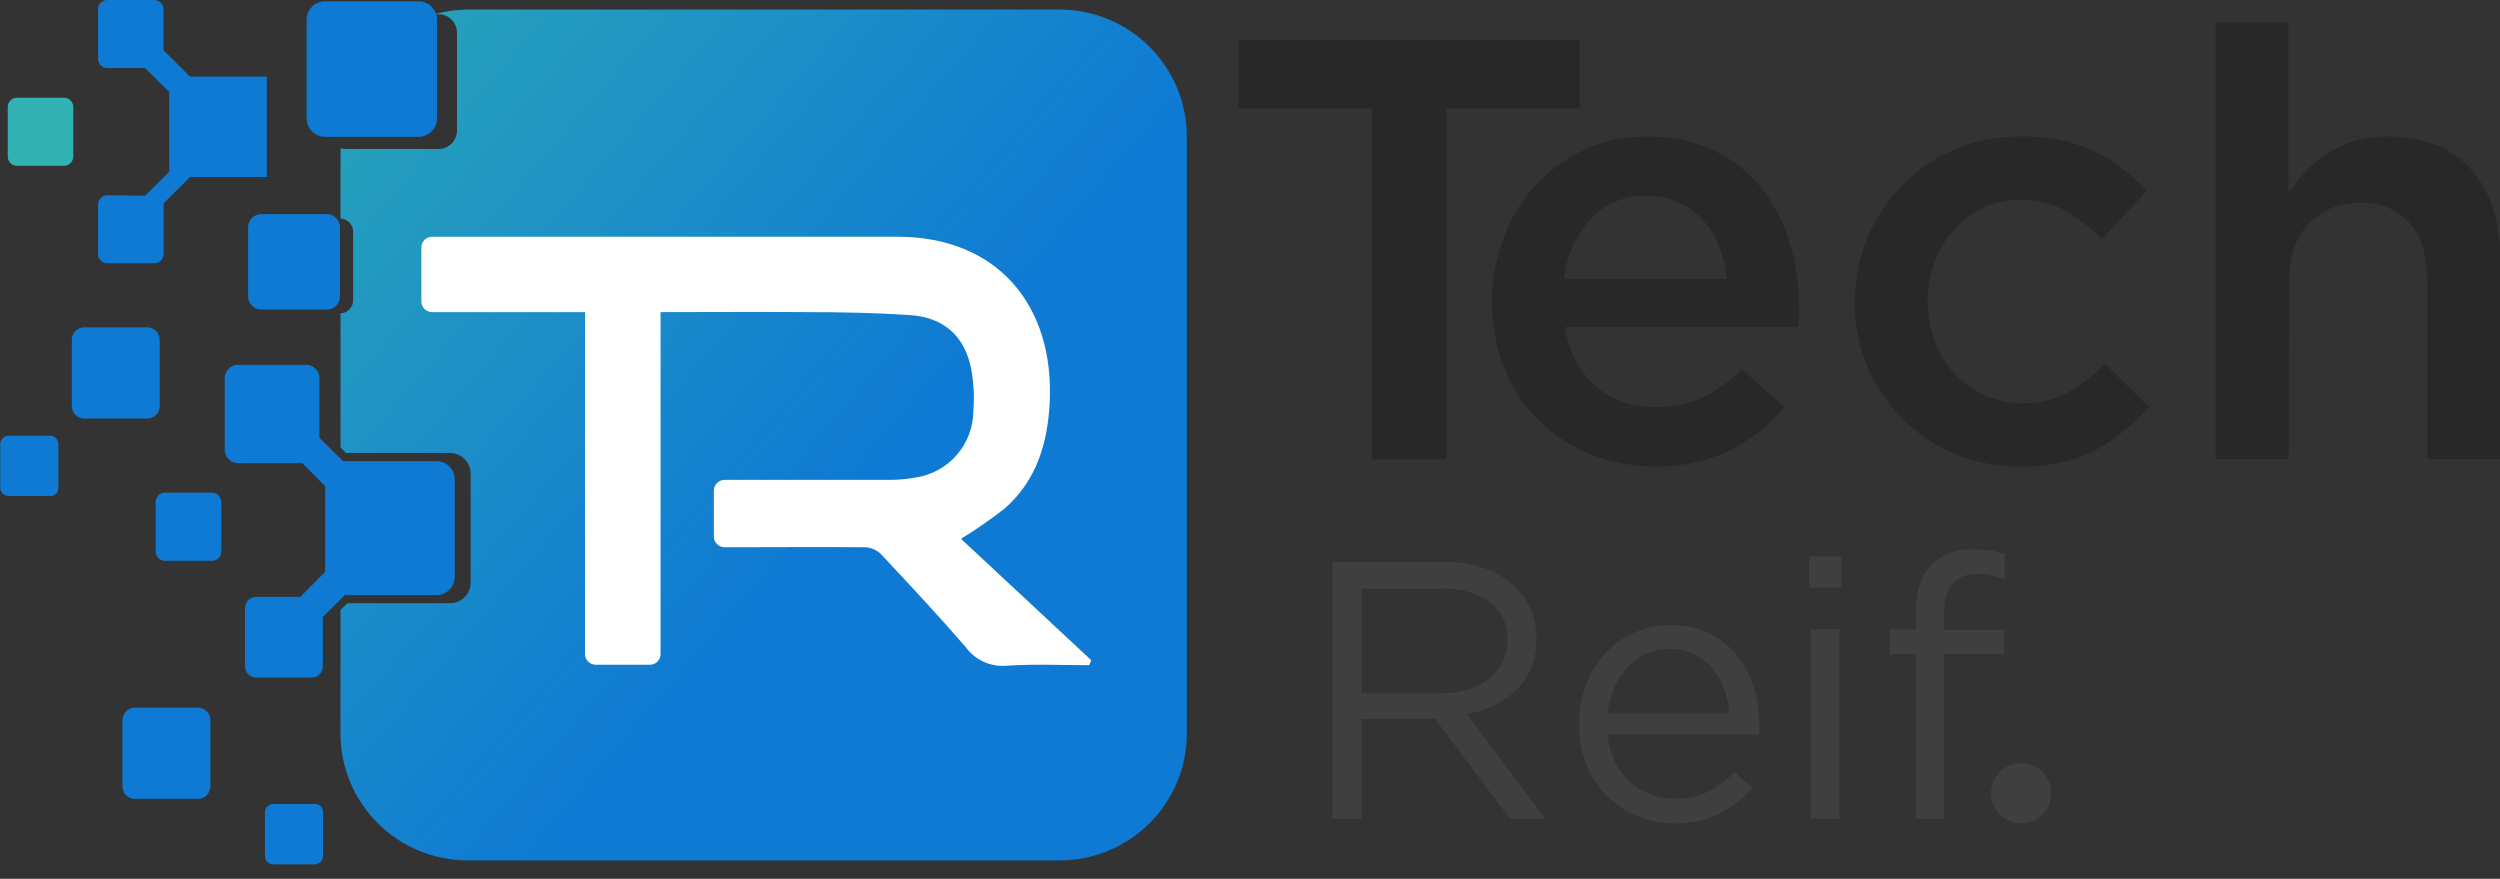 <svg width="165" height="58" viewBox="0 0 165 58" fill="none" xmlns="http://www.w3.org/2000/svg">
<rect x="0" y="0" width="165" height="58" fill="#333333" stroke="none"/>
<g clip-path="url(#clip0_144_24970)">
<path d="M95.456 30.308H90.538V7.155H81.737V2.651H104.258V7.155H95.456V30.308Z" fill="#282828"/>
<path d="M105.332 25.507C106.444 26.425 107.853 26.909 109.297 26.87C110.363 26.896 111.42 26.68 112.389 26.237C113.342 25.756 114.211 25.129 114.967 24.378L117.78 26.87C116.788 28.048 115.57 29.014 114.196 29.713C112.647 30.461 110.94 30.828 109.22 30.784C107.773 30.795 106.338 30.526 104.995 29.992C103.714 29.486 102.549 28.726 101.572 27.758C100.594 26.789 99.825 25.633 99.31 24.359C98.739 22.947 98.456 21.435 98.477 19.913C98.468 18.47 98.725 17.038 99.233 15.687C99.709 14.409 100.429 13.235 101.353 12.23C102.265 11.242 103.364 10.443 104.585 9.877C105.878 9.286 107.287 8.989 108.709 9.008C110.219 8.975 111.717 9.285 113.088 9.916C114.301 10.49 115.371 11.327 116.219 12.364C117.074 13.431 117.714 14.652 118.103 15.961C118.532 17.361 118.746 18.818 118.739 20.282C118.739 20.494 118.739 20.705 118.739 20.916C118.739 21.128 118.705 21.353 118.676 21.588H103.294C103.478 23.097 104.201 24.488 105.332 25.507ZM113.974 18.415C113.903 17.676 113.729 16.95 113.459 16.259C113.213 15.618 112.85 15.029 112.389 14.52C111.936 14.031 111.391 13.635 110.785 13.354C110.118 13.056 109.392 12.908 108.661 12.921C107.976 12.901 107.295 13.026 106.663 13.288C106.031 13.551 105.462 13.945 104.995 14.444C103.992 15.543 103.374 16.936 103.232 18.415H113.974Z" fill="#282828"/>
<path d="M138.331 29.694C136.772 30.474 135.04 30.849 133.297 30.784C131.809 30.799 130.333 30.509 128.961 29.934C127.67 29.39 126.5 28.597 125.517 27.6C123.509 25.562 122.395 22.812 122.419 19.956C122.399 17.082 123.511 14.315 125.517 12.249C126.531 11.212 127.745 10.39 129.086 9.833C130.427 9.276 131.868 8.995 133.321 9.008C135.022 8.95 136.713 9.288 138.259 9.997C139.555 10.645 140.719 11.53 141.689 12.604L138.716 15.798C138.019 15.069 137.225 14.439 136.356 13.925C135.416 13.409 134.355 13.155 133.282 13.19C132.449 13.184 131.626 13.366 130.874 13.723C130.14 14.069 129.485 14.559 128.947 15.164C128.407 15.788 127.984 16.503 127.699 17.277C127.382 18.103 127.219 18.98 127.217 19.865C127.218 20.77 127.381 21.668 127.699 22.515C127.985 23.302 128.422 24.026 128.985 24.647C129.544 25.255 130.219 25.744 130.97 26.088C131.848 26.47 132.8 26.651 133.758 26.617C134.715 26.583 135.652 26.335 136.5 25.891C137.394 25.377 138.214 24.746 138.938 24.013L141.828 26.861C140.834 27.998 139.651 28.957 138.331 29.694Z" fill="#282828"/>
<path d="M151.044 30.308H146.227V1.46H151.044V12.715C151.382 12.216 151.759 11.744 152.171 11.303C152.6 10.851 153.086 10.455 153.617 10.127C154.171 9.775 154.771 9.499 155.399 9.306C156.111 9.099 156.849 8.998 157.591 9.008C159.964 9.008 161.796 9.733 163.088 11.183C164.379 12.633 165.021 14.583 165.014 17.032V30.308H160.197V18.482C160.197 16.849 159.81 15.594 159.036 14.717C158.623 14.267 158.114 13.914 157.546 13.685C156.978 13.456 156.367 13.356 155.755 13.392C155.129 13.37 154.505 13.48 153.923 13.716C153.342 13.95 152.818 14.305 152.383 14.756C151.523 15.665 151.091 16.933 151.087 18.559L151.044 30.308Z" fill="#282828"/>
<path d="M133.398 54.336C134.497 54.336 135.388 53.449 135.388 52.353C135.388 51.258 134.497 50.37 133.398 50.37C132.299 50.37 131.408 51.258 131.408 52.353C131.408 53.449 132.299 54.336 133.398 54.336Z" fill="#3F3F3F"/>
<path d="M99.662 54.043L94.729 47.455H89.868V54.043H87.941V37.084H95.259C96.119 37.074 96.975 37.197 97.798 37.449C98.501 37.666 99.155 38.016 99.725 38.481C100.253 38.915 100.678 39.461 100.967 40.08C101.263 40.731 101.411 41.44 101.401 42.154C101.415 42.81 101.301 43.463 101.064 44.075C100.843 44.615 100.516 45.105 100.1 45.516C99.672 45.938 99.175 46.285 98.631 46.543C98.048 46.826 97.426 47.022 96.786 47.124L102.013 54.048L99.662 54.043ZM98.347 39.744C97.404 39.097 96.271 38.784 95.129 38.856H89.868V45.76H95.105C95.7 45.766 96.292 45.684 96.863 45.516C97.364 45.37 97.834 45.136 98.251 44.824C98.636 44.528 98.949 44.149 99.166 43.715C99.388 43.254 99.501 42.748 99.493 42.236C99.517 41.759 99.426 41.284 99.226 40.85C99.026 40.416 98.725 40.037 98.347 39.744Z" fill="#3F3F3F"/>
<path d="M106.589 50.279C106.833 50.782 107.171 51.233 107.586 51.609C107.984 51.969 108.446 52.249 108.95 52.435C109.454 52.622 109.987 52.716 110.525 52.713C111.303 52.737 112.075 52.572 112.775 52.233C113.413 51.902 113.992 51.469 114.49 50.951L115.656 51.988C115.045 52.685 114.312 53.264 113.493 53.698C112.555 54.154 111.52 54.375 110.477 54.341C109.65 54.342 108.831 54.179 108.068 53.861C107.319 53.556 106.639 53.104 106.069 52.531C105.482 51.937 105.019 51.234 104.706 50.461C104.372 49.613 104.209 48.708 104.224 47.796C104.218 46.923 104.37 46.056 104.672 45.237C104.953 44.469 105.378 43.762 105.924 43.153C106.466 42.564 107.121 42.09 107.851 41.761C108.608 41.419 109.43 41.246 110.26 41.252C111.116 41.236 111.965 41.415 112.741 41.775C113.452 42.109 114.081 42.592 114.586 43.191C115.101 43.813 115.488 44.529 115.728 45.3C115.993 46.138 116.124 47.013 116.118 47.892V48.157C116.124 48.262 116.124 48.368 116.118 48.473H106.103C106.154 49.1 106.319 49.711 106.589 50.279ZM114.148 47.09C114.102 46.536 113.984 45.991 113.796 45.468C113.626 44.972 113.364 44.513 113.025 44.113C112.677 43.698 112.238 43.366 111.743 43.143C111.247 42.92 110.707 42.812 110.164 42.827C109.638 42.822 109.119 42.934 108.641 43.153C108.177 43.372 107.758 43.676 107.408 44.051C107.042 44.445 106.748 44.9 106.541 45.395C106.31 45.935 106.162 46.507 106.103 47.09H114.148Z" fill="#3F3F3F"/>
<path d="M119.399 38.783V36.724H121.538V38.783H119.399ZM119.519 54.043V41.52H121.393V54.043H119.519Z" fill="#3F3F3F"/>
<path d="M132.28 41.569V43.167H128.32V54.043H126.447V43.167H124.722V41.544H126.447V40.455C126.447 39.081 126.776 38.039 127.434 37.329C127.798 36.961 128.236 36.676 128.72 36.492C129.204 36.308 129.721 36.23 130.238 36.263C130.616 36.259 130.995 36.283 131.37 36.335C131.689 36.383 132.002 36.465 132.304 36.58V38.203C132 38.11 131.692 38.033 131.38 37.972C131.085 37.912 130.784 37.883 130.483 37.886C129.022 37.886 128.293 38.774 128.296 40.55V41.569H132.28Z" fill="#3F3F3F"/>
<path d="M69.924 0.629H30.904C30.146 0.632 29.392 0.737 28.663 0.941H28.977C29.076 0.941 29.174 0.954 29.27 0.98C29.53 1.054 29.757 1.212 29.918 1.427C30.079 1.643 30.165 1.906 30.162 2.175V8.595C30.167 8.915 30.046 9.225 29.824 9.457C29.602 9.688 29.298 9.824 28.977 9.834H22.801C22.69 9.831 22.579 9.813 22.473 9.781V14.424C22.698 14.432 22.912 14.527 23.068 14.69C23.223 14.852 23.309 15.069 23.306 15.293V19.807C23.31 20.033 23.225 20.251 23.069 20.414C22.913 20.578 22.699 20.674 22.473 20.681V29.54L22.834 29.895H29.733C30.091 29.906 30.432 30.056 30.68 30.313C30.929 30.571 31.066 30.916 31.062 31.274V38.433C31.068 38.791 30.931 39.136 30.682 39.395C30.433 39.653 30.092 39.802 29.733 39.811H22.921L22.473 40.258V48.421C22.474 49.522 22.694 50.613 23.118 51.63C23.543 52.647 24.164 53.57 24.947 54.348C25.73 55.125 26.659 55.741 27.681 56.16C28.703 56.579 29.798 56.793 30.904 56.79H69.924C72.154 56.79 74.292 55.907 75.868 54.336C77.445 52.764 78.331 50.633 78.331 48.411V9.013C78.331 6.79 77.445 4.658 75.869 3.086C74.292 1.514 72.154 0.63 69.924 0.629Z" fill="url(#paint0_linear_144_24970)"/>
<path fill-rule="evenodd" clip-rule="evenodd" d="M4.234 6.449H1.113C0.95 6.453 0.795 6.52 0.683 6.637C0.57 6.754 0.508 6.911 0.511 7.073V10.319C0.508 10.481 0.57 10.638 0.683 10.755C0.795 10.872 0.95 10.939 1.113 10.943H4.234C4.397 10.939 4.552 10.872 4.665 10.755C4.777 10.638 4.839 10.481 4.837 10.319V7.073C4.839 6.911 4.777 6.754 4.665 6.637C4.552 6.52 4.397 6.453 4.234 6.449Z" fill="url(#paint1_linear_144_24970)"/>
<path fill-rule="evenodd" clip-rule="evenodd" d="M13.999 32.517H10.878C10.715 32.521 10.56 32.589 10.447 32.706C10.335 32.823 10.273 32.979 10.275 33.141V36.387C10.274 36.468 10.288 36.548 10.317 36.623C10.346 36.698 10.39 36.767 10.446 36.825C10.502 36.883 10.569 36.929 10.643 36.961C10.717 36.993 10.797 37.01 10.878 37.012H13.999C14.08 37.01 14.16 36.993 14.235 36.961C14.309 36.929 14.376 36.883 14.432 36.825C14.489 36.767 14.533 36.698 14.563 36.623C14.593 36.548 14.607 36.468 14.606 36.387V33.141C14.608 32.979 14.545 32.822 14.431 32.705C14.318 32.589 14.162 32.521 13.999 32.517Z" fill="url(#paint2_linear_144_24970)"/>
<path fill-rule="evenodd" clip-rule="evenodd" d="M13.079 52.723H8.888C8.67 52.718 8.464 52.627 8.313 52.471C8.162 52.314 8.08 52.104 8.084 51.887V47.542C8.08 47.325 8.162 47.115 8.313 46.959C8.464 46.802 8.67 46.711 8.888 46.706H13.079C13.297 46.711 13.504 46.802 13.654 46.959C13.805 47.115 13.888 47.325 13.884 47.542V51.887C13.888 52.104 13.805 52.314 13.654 52.471C13.504 52.627 13.297 52.718 13.079 52.723Z" fill="url(#paint3_linear_144_24970)"/>
<path fill-rule="evenodd" clip-rule="evenodd" d="M20.787 57.044H18.022C17.95 57.043 17.88 57.028 17.814 56.999C17.749 56.971 17.689 56.93 17.64 56.879C17.59 56.828 17.551 56.767 17.525 56.701C17.499 56.634 17.486 56.564 17.487 56.492V53.611C17.486 53.468 17.541 53.329 17.641 53.226C17.741 53.123 17.878 53.063 18.022 53.059H20.787C20.931 53.063 21.068 53.123 21.168 53.226C21.268 53.329 21.323 53.468 21.322 53.611V56.492C21.323 56.564 21.31 56.634 21.284 56.701C21.258 56.767 21.219 56.828 21.169 56.879C21.119 56.93 21.06 56.971 20.995 56.999C20.929 57.028 20.858 57.043 20.787 57.044Z" fill="url(#paint4_linear_144_24970)"/>
<path fill-rule="evenodd" clip-rule="evenodd" d="M21.596 20.431H17.217C16.989 20.425 16.772 20.329 16.615 20.165C16.457 20 16.37 19.78 16.374 19.553V15.01C16.37 14.783 16.457 14.563 16.615 14.398C16.772 14.234 16.989 14.138 17.217 14.132H21.596C21.825 14.138 22.041 14.234 22.199 14.398C22.357 14.563 22.443 14.783 22.439 15.01V19.553C22.443 19.78 22.357 20 22.199 20.165C22.041 20.329 21.825 20.425 21.596 20.431Z" fill="url(#paint5_linear_144_24970)"/>
<path fill-rule="evenodd" clip-rule="evenodd" d="M3.3 32.733H0.554C0.409 32.73 0.272 32.669 0.172 32.565C0.071 32.46 0.017 32.321 0.019 32.176V29.295C0.023 29.155 0.08 29.022 0.18 28.922C0.279 28.823 0.413 28.766 0.554 28.762H3.319C3.464 28.766 3.601 28.827 3.702 28.931C3.802 29.035 3.856 29.175 3.854 29.319V32.2C3.856 32.345 3.802 32.484 3.702 32.589C3.601 32.693 3.464 32.754 3.319 32.757L3.3 32.733Z" fill="url(#paint6_linear_144_24970)"/>
<path fill-rule="evenodd" clip-rule="evenodd" d="M24.992 9.032H27.652C27.975 9.023 28.282 8.888 28.505 8.655C28.729 8.422 28.852 8.111 28.846 7.788V1.325C28.849 1.055 28.762 0.792 28.601 0.575C28.439 0.358 28.211 0.2 27.95 0.125C27.853 0.099 27.753 0.086 27.652 0.086H21.428C21.105 0.094 20.798 0.228 20.574 0.461C20.351 0.693 20.228 1.003 20.233 1.325V7.788C20.228 8.111 20.35 8.422 20.574 8.655C20.798 8.888 21.104 9.023 21.428 9.032H24.992Z" fill="url(#paint7_linear_144_24970)"/>
<path fill-rule="evenodd" clip-rule="evenodd" d="M21.461 32.09V37.742L19.823 39.393H16.885C16.692 39.398 16.508 39.48 16.374 39.619C16.241 39.758 16.168 39.945 16.172 40.138V43.979C16.169 44.171 16.243 44.356 16.376 44.495C16.51 44.633 16.692 44.713 16.885 44.718H20.594C20.787 44.713 20.97 44.633 21.103 44.495C21.236 44.356 21.31 44.171 21.307 43.979V40.719L22.752 39.278H28.832C29.151 39.269 29.454 39.135 29.675 38.905C29.896 38.675 30.017 38.367 30.012 38.049V31.663C30.017 31.344 29.896 31.036 29.675 30.806C29.454 30.576 29.151 30.442 28.832 30.433H22.642L21.081 28.892V24.974C21.083 24.858 21.063 24.744 21.021 24.636C20.979 24.528 20.916 24.43 20.836 24.347C20.756 24.263 20.66 24.197 20.554 24.15C20.448 24.104 20.334 24.078 20.218 24.076H15.7C15.584 24.078 15.469 24.102 15.362 24.149C15.256 24.195 15.159 24.262 15.079 24.345C14.998 24.428 14.935 24.527 14.893 24.635C14.851 24.743 14.83 24.858 14.833 24.974V29.665C14.83 29.781 14.851 29.896 14.893 30.005C14.935 30.113 14.998 30.212 15.079 30.295C15.159 30.379 15.255 30.447 15.362 30.493C15.469 30.54 15.583 30.565 15.7 30.568H19.949L21.461 32.09Z" fill="url(#paint8_linear_144_24970)"/>
<path fill-rule="evenodd" clip-rule="evenodd" d="M9.577 12.917L11.171 11.332V6.069L9.577 4.494H7.067C6.905 4.489 6.752 4.421 6.64 4.304C6.528 4.188 6.467 4.032 6.47 3.87V0.624C6.468 0.544 6.482 0.464 6.511 0.39C6.54 0.315 6.583 0.247 6.639 0.189C6.694 0.131 6.76 0.084 6.834 0.052C6.907 0.02 6.987 0.002 7.067 0H10.189C10.27 0.001 10.349 0.018 10.423 0.051C10.497 0.083 10.564 0.129 10.62 0.187C10.676 0.245 10.72 0.314 10.749 0.389C10.779 0.464 10.793 0.544 10.791 0.624V3.313L12.54 5.056H17.415H17.482H17.511H17.535H17.559H17.583H17.608V5.08V5.104V5.128V5.152V5.176V5.2V5.229V5.253V5.282V5.306V5.335V5.364V5.392V5.44V5.469V10.751V10.78V10.828V10.857V11.476V11.505V11.534V11.558V11.582V11.611V11.635V11.659V11.683H17.583H17.559H17.535H17.511H12.544L10.796 13.421V16.758C10.797 16.838 10.782 16.918 10.753 16.992C10.723 17.067 10.679 17.134 10.623 17.192C10.567 17.25 10.501 17.296 10.427 17.327C10.353 17.359 10.274 17.376 10.194 17.377H7.067C6.906 17.374 6.752 17.306 6.64 17.19C6.528 17.074 6.467 16.919 6.47 16.758V13.512C6.467 13.351 6.528 13.195 6.64 13.078C6.752 12.961 6.905 12.893 7.067 12.888L9.577 12.917Z" fill="url(#paint9_linear_144_24970)"/>
<path fill-rule="evenodd" clip-rule="evenodd" d="M9.736 27.624H5.55C5.332 27.62 5.125 27.531 4.973 27.375C4.821 27.22 4.738 27.011 4.74 26.794V22.443C4.738 22.225 4.821 22.015 4.972 21.858C5.124 21.701 5.331 21.609 5.55 21.603H9.736C9.954 21.609 10.161 21.701 10.311 21.858C10.462 22.016 10.544 22.226 10.54 22.443V26.794C10.543 27.01 10.46 27.218 10.309 27.374C10.159 27.529 9.953 27.619 9.736 27.624Z" fill="url(#paint10_linear_144_24970)"/>
<path d="M47.114 35.413V32.378C47.115 32.198 47.184 32.024 47.309 31.893C47.433 31.762 47.603 31.683 47.784 31.672C47.904 31.672 48.029 31.672 48.15 31.672C51.604 31.672 55.063 31.672 58.522 31.672C59.167 31.684 59.813 31.631 60.449 31.514C61.496 31.352 62.452 30.825 63.147 30.027C63.841 29.228 64.228 28.21 64.24 27.154C64.317 26.217 64.269 25.274 64.1 24.349C63.671 22.189 62.298 20.945 60.073 20.796C57.847 20.647 55.472 20.599 53.179 20.599C50.024 20.575 46.863 20.599 43.597 20.599V43.167C43.597 43.355 43.523 43.534 43.39 43.666C43.257 43.799 43.077 43.873 42.889 43.873H39.3C39.116 43.868 38.941 43.792 38.812 43.66C38.683 43.528 38.611 43.351 38.611 43.167V20.599H28.519C28.331 20.599 28.151 20.525 28.018 20.393C27.885 20.26 27.811 20.081 27.811 19.893V16.331C27.811 16.238 27.829 16.146 27.865 16.061C27.9 15.975 27.952 15.897 28.018 15.832C28.084 15.766 28.162 15.714 28.248 15.678C28.334 15.643 28.426 15.625 28.519 15.625H28.842C38.971 15.625 49.103 15.625 59.239 15.625C65.786 15.625 69.606 20.114 69.279 26.592C69.139 29.291 68.392 31.754 66.278 33.588C65.363 34.297 64.411 34.956 63.426 35.562L72.02 43.571L71.89 43.902C70.078 43.902 68.257 43.816 66.451 43.936C65.933 43.984 65.412 43.898 64.938 43.685C64.465 43.472 64.054 43.14 63.748 42.721C61.918 40.608 60.005 38.558 58.088 36.517C57.793 36.261 57.415 36.119 57.023 36.118C54.065 36.09 51.112 36.118 48.159 36.118H47.827C47.639 36.118 47.458 36.044 47.325 35.912C47.191 35.78 47.115 35.6 47.114 35.413Z" fill="white"/>
</g>
<defs>
<linearGradient id="paint0_linear_144_24970" x1="-13.368" y1="-25.468" x2="74.615" y2="49.779" gradientUnits="userSpaceOnUse">
<stop stop-color="#43CEA2"/>
<stop offset="0.78" stop-color="#0F7AD3"/>
</linearGradient>
<linearGradient id="paint1_linear_144_24970" x1="73.436" y1="11.342" x2="-13.975" y2="8.05" gradientUnits="userSpaceOnUse">
<stop stop-color="#43CEA2"/>
<stop offset="0.78" stop-color="#32B2B2"/>
</linearGradient>
<linearGradient id="paint2_linear_144_24970" x1="4429.18" y1="1907.45" x2="3643.27" y2="1879.07" gradientUnits="userSpaceOnUse">
<stop stop-color="#43CEA2"/>
<stop offset="0.78" stop-color="#0F7AD3"/>
</linearGradient>
<linearGradient id="paint3_linear_144_24970" x1="5919.3" y1="2744.41" x2="4866.78" y2="2706.32" gradientUnits="userSpaceOnUse">
<stop stop-color="#43CEA2"/>
<stop offset="0.78" stop-color="#0F7AD3"/>
</linearGradient>
<linearGradient id="paint4_linear_144_24970" x1="3924.06" y1="1881.69" x2="3228.17" y2="1856.56" gradientUnits="userSpaceOnUse">
<stop stop-color="#43CEA2"/>
<stop offset="0.78" stop-color="#0F7AD3"/>
</linearGradient>
<linearGradient id="paint5_linear_144_24970" x1="6213.12" y1="2409.84" x2="5112.46" y2="2370.07" gradientUnits="userSpaceOnUse">
<stop stop-color="#43CEA2"/>
<stop offset="0.78" stop-color="#0F7AD3"/>
</linearGradient>
<linearGradient id="paint6_linear_144_24970" x1="3913.69" y1="1665.21" x2="3217.79" y2="1640.18" gradientUnits="userSpaceOnUse">
<stop stop-color="#43CEA2"/>
<stop offset="0.78" stop-color="#0F7AD3"/>
</linearGradient>
<linearGradient id="paint7_linear_144_24970" x1="8829.38" y1="3161.64" x2="7266.25" y2="3105.15" gradientUnits="userSpaceOnUse">
<stop stop-color="#43CEA2"/>
<stop offset="0.78" stop-color="#0F7AD3"/>
</linearGradient>
<linearGradient id="paint8_linear_144_24970" x1="15503.4" y1="8610.79" x2="12747.2" y2="8534.72" gradientUnits="userSpaceOnUse">
<stop stop-color="#43CEA2"/>
<stop offset="0.78" stop-color="#0F7AD3"/>
</linearGradient>
<linearGradient id="paint9_linear_144_24970" x1="11392.9" y1="6312.53" x2="9370.25" y2="6263.87" gradientUnits="userSpaceOnUse">
<stop stop-color="#43CEA2"/>
<stop offset="0.78" stop-color="#0F7AD3"/>
</linearGradient>
<linearGradient id="paint10_linear_144_24970" x1="5927.2" y1="2408.71" x2="4874.68" y2="2370.66" gradientUnits="userSpaceOnUse">
<stop stop-color="#43CEA2"/>
<stop offset="0.78" stop-color="#0F7AD3"/>
</linearGradient>
<clipPath id="clip0_144_24970">
<rect width="165" height="58" fill="white"/>
</clipPath>
</defs>
</svg>
